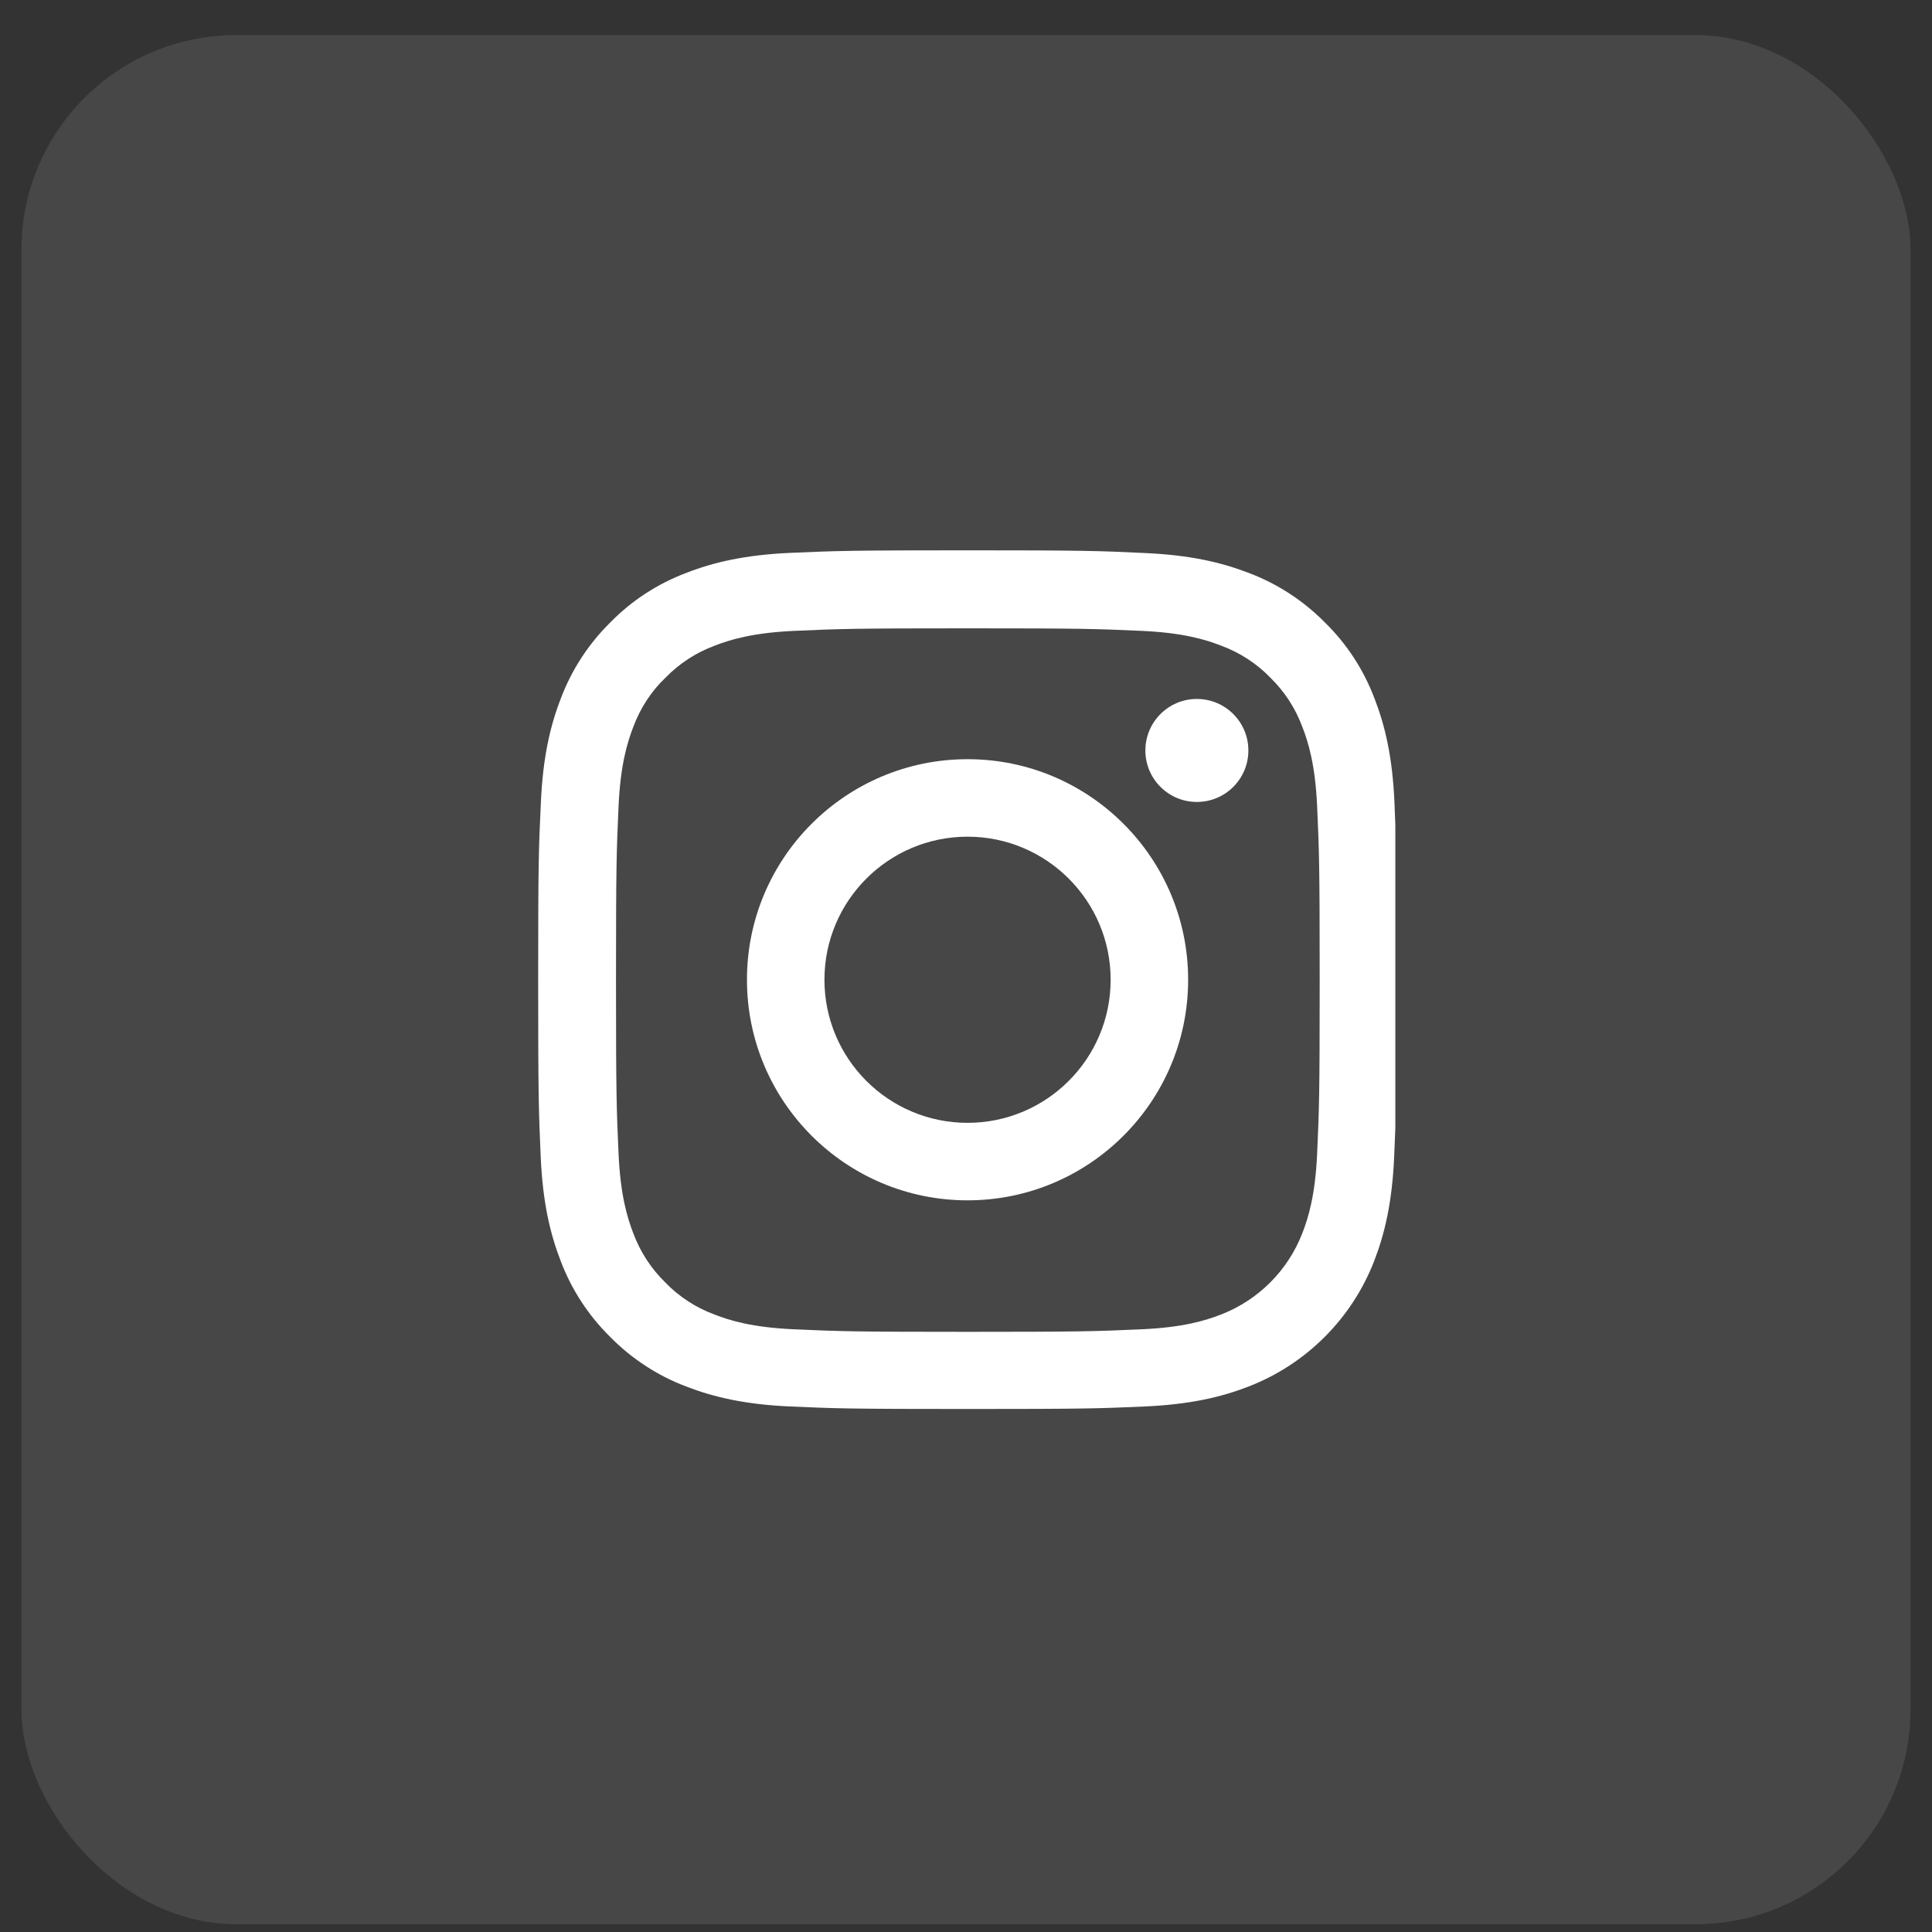 <svg width="45" height="45" viewBox="0 0 45 45" fill="none" xmlns="http://www.w3.org/2000/svg">
<rect x="0" y="0" width="45" height="45" fill="#333333" stroke="none"/>
<rect x="0.5" y="0.818" width="44" height="44" rx="5" fill="white" fill-opacity="0.1"/>
<g clip-path="url(#clip0_1_242)">
<path d="M32.48 18.698C32.434 17.636 32.262 16.905 32.016 16.272C31.762 15.6 31.371 14.998 30.859 14.498C30.359 13.991 29.753 13.596 29.089 13.346C28.452 13.1 27.726 12.928 26.663 12.881C25.592 12.83 25.253 12.818 22.537 12.818C19.822 12.818 19.482 12.83 18.415 12.877C17.352 12.924 16.622 13.096 15.989 13.342C15.317 13.596 14.715 13.986 14.215 14.498C13.707 14.998 13.313 15.604 13.063 16.268C12.816 16.905 12.645 17.632 12.598 18.694C12.547 19.765 12.535 20.105 12.535 22.82C12.535 25.536 12.547 25.876 12.594 26.942C12.641 28.005 12.813 28.735 13.059 29.369C13.313 30.041 13.707 30.642 14.215 31.142C14.715 31.65 15.321 32.045 15.985 32.295C16.622 32.541 17.349 32.713 18.411 32.76C19.478 32.807 19.818 32.818 22.533 32.818C25.249 32.818 25.588 32.807 26.655 32.76C27.718 32.713 28.448 32.541 29.081 32.295C30.425 31.775 31.488 30.712 32.008 29.369C32.254 28.732 32.426 28.005 32.473 26.942C32.52 25.876 32.531 25.536 32.531 22.82C32.531 20.105 32.527 19.765 32.48 18.698ZM30.679 26.864C30.636 27.841 30.472 28.368 30.335 28.72C30 29.591 29.308 30.283 28.437 30.619C28.085 30.756 27.554 30.92 26.581 30.962C25.526 31.009 25.21 31.021 22.541 31.021C19.872 31.021 19.552 31.009 18.501 30.962C17.524 30.92 16.997 30.756 16.645 30.619C16.212 30.459 15.817 30.205 15.497 29.872C15.165 29.548 14.911 29.157 14.75 28.724C14.614 28.372 14.45 27.841 14.407 26.868C14.36 25.813 14.348 25.497 14.348 22.828C14.348 20.16 14.36 19.839 14.407 18.788C14.45 17.812 14.614 17.284 14.75 16.933C14.911 16.499 15.165 16.104 15.501 15.784C15.825 15.452 16.215 15.198 16.649 15.038C17.001 14.901 17.532 14.737 18.505 14.694C19.56 14.647 19.877 14.635 22.545 14.635C25.217 14.635 25.534 14.647 26.585 14.694C27.562 14.737 28.089 14.901 28.441 15.038C28.874 15.198 29.269 15.452 29.589 15.784C29.921 16.108 30.175 16.499 30.335 16.933C30.472 17.284 30.636 17.815 30.679 18.788C30.726 19.843 30.738 20.16 30.738 22.828C30.738 25.497 30.726 25.809 30.679 26.864Z" fill="white"/>
<path d="M22.536 17.683C19.7 17.683 17.398 19.984 17.398 22.82C17.398 25.657 19.7 27.958 22.536 27.958C25.373 27.958 27.674 25.657 27.674 22.82C27.674 19.984 25.373 17.683 22.536 17.683ZM22.536 26.153C20.696 26.153 19.203 24.661 19.203 22.82C19.203 20.98 20.696 19.488 22.536 19.488C24.376 19.488 25.869 20.98 25.869 22.82C25.869 24.661 24.376 26.153 22.536 26.153Z" fill="white"/>
<path d="M29.077 17.48C29.077 18.142 28.54 18.679 27.877 18.679C27.215 18.679 26.678 18.142 26.678 17.48C26.678 16.817 27.215 16.28 27.877 16.28C28.54 16.28 29.077 16.817 29.077 17.48Z" fill="white"/>
</g>
<defs>
<clipPath id="clip0_1_242">
<rect width="20" height="20" fill="white" transform="translate(12.5 12.818)"/>
</clipPath>
</defs>
</svg>
